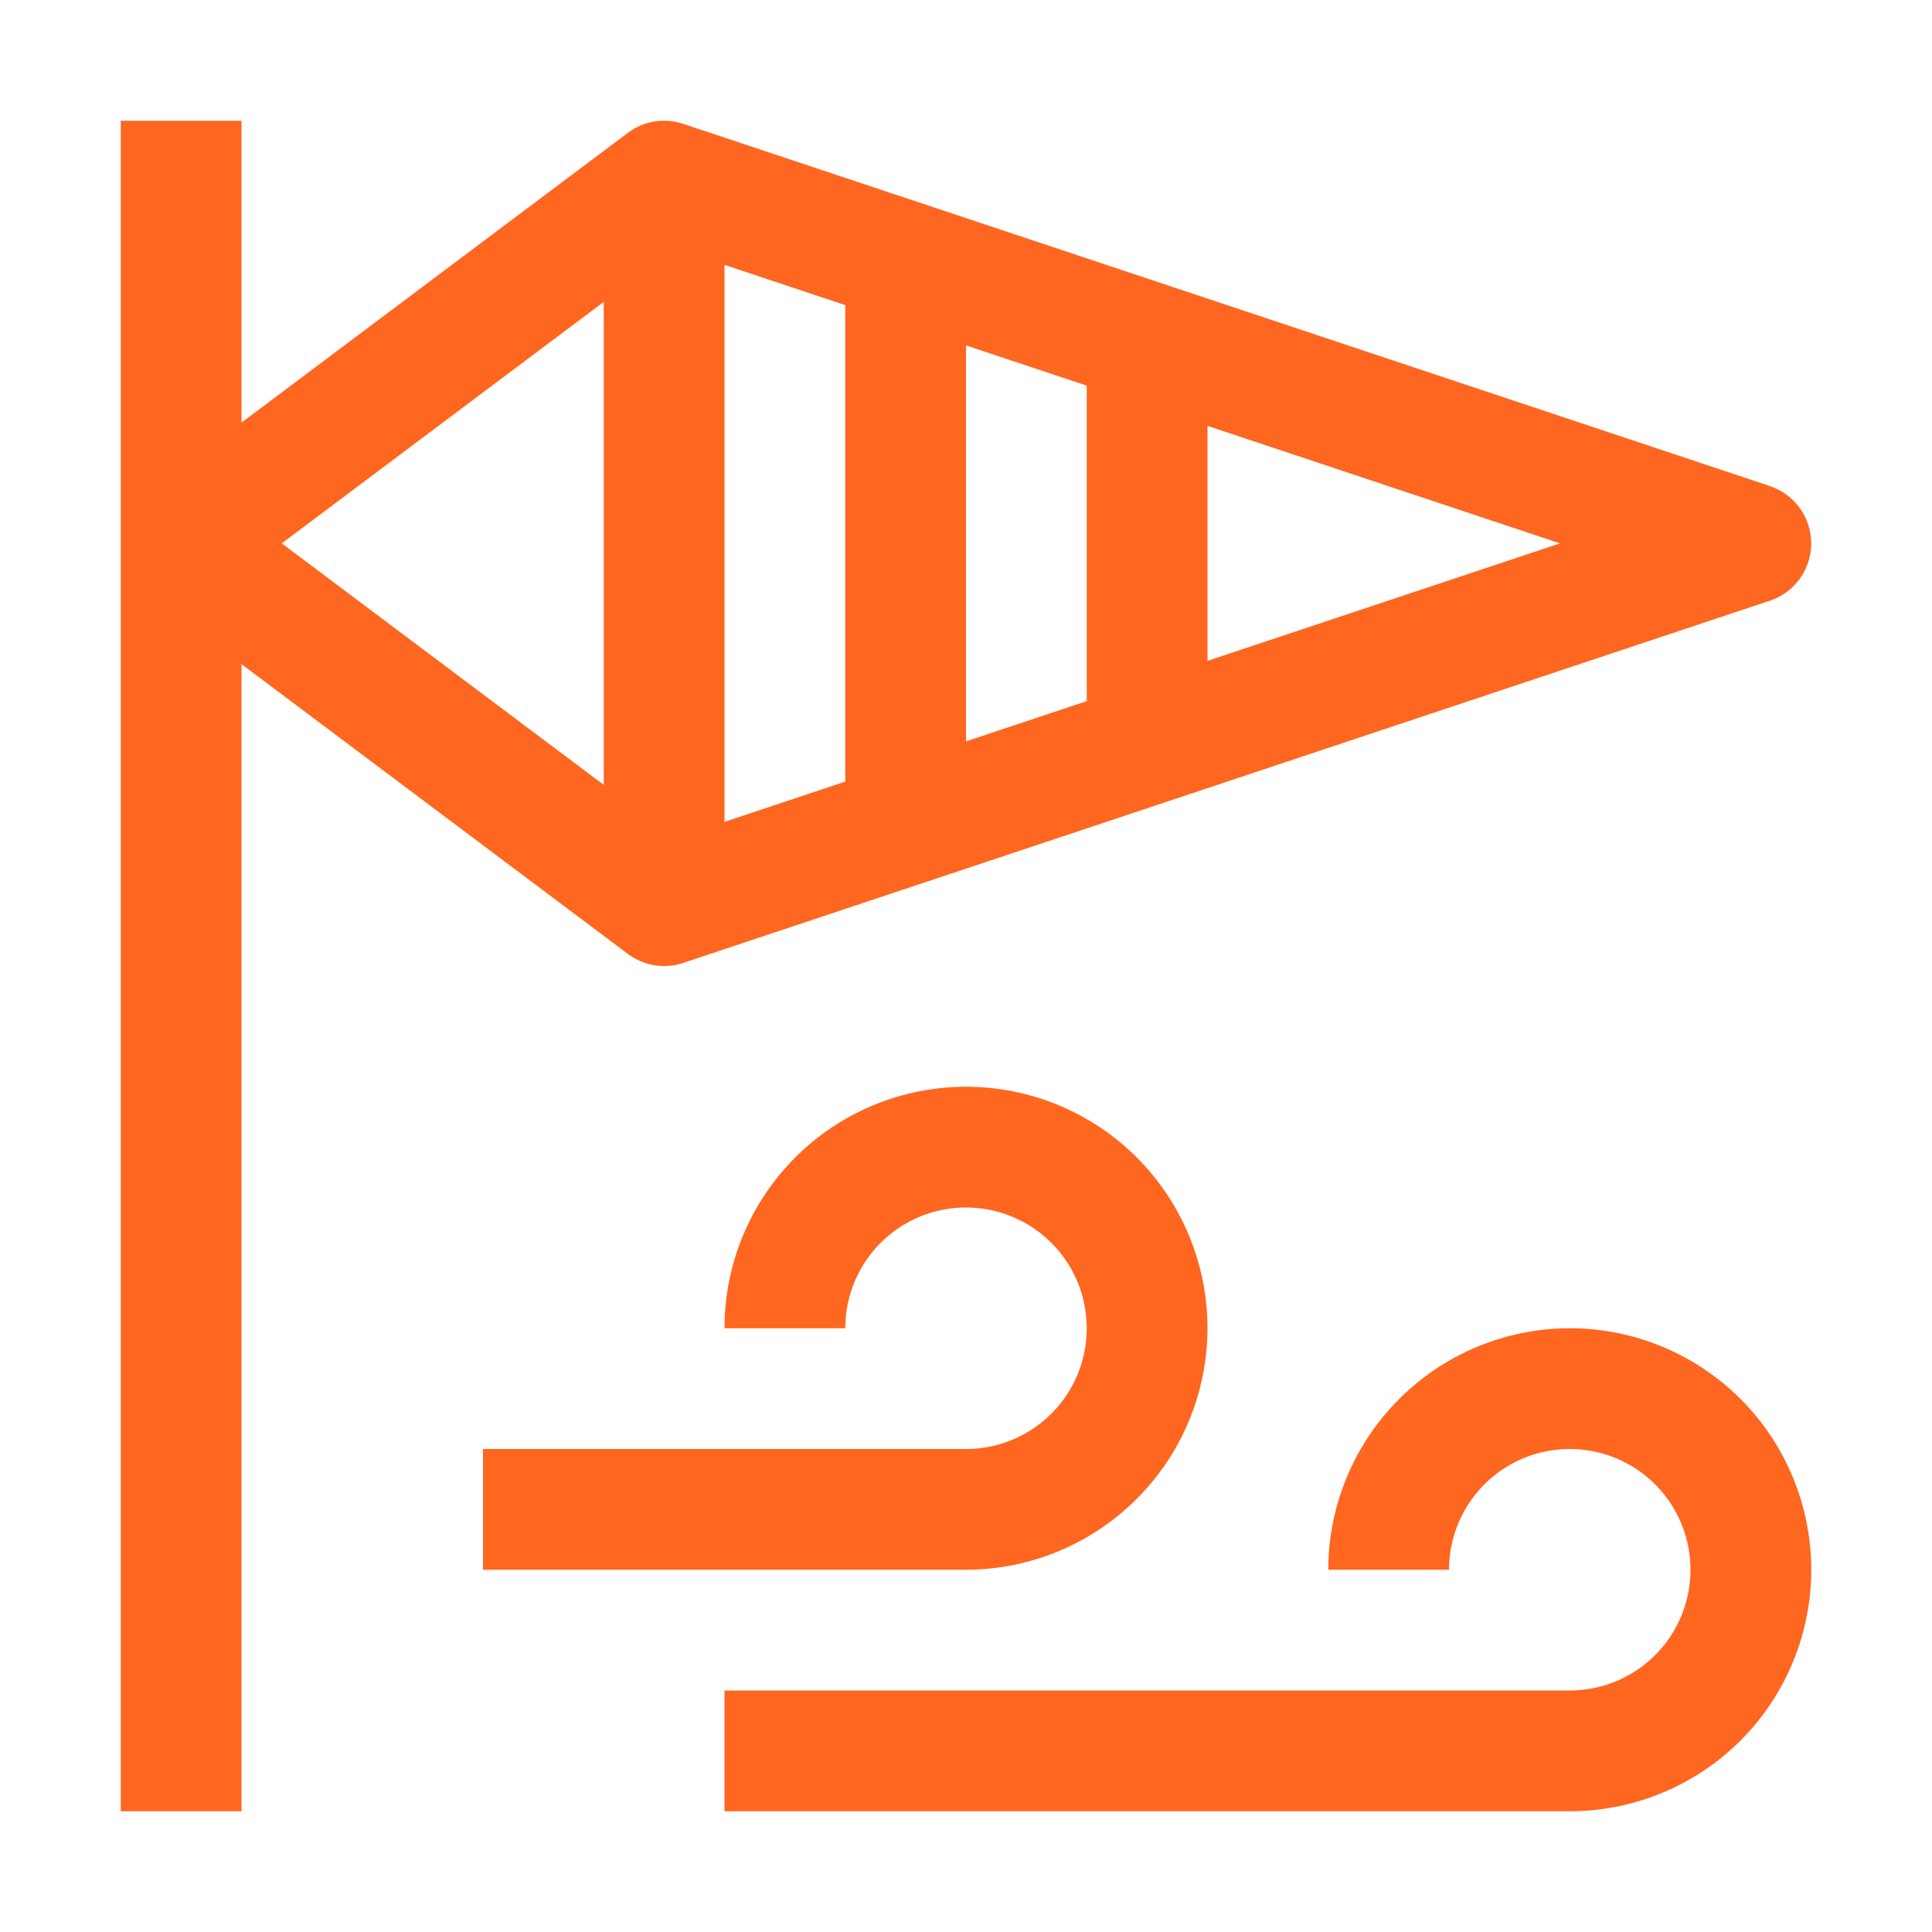 <svg width="48" height="48" viewBox="0 0 48 48" fill="none" xmlns="http://www.w3.org/2000/svg">
<path d="M43.974 12.076L16.974 3.077C16.744 3 16.499 2.98 16.259 3.019C16.02 3.058 15.794 3.154 15.6 3.3L6 10.5V3H3V45H6V16.5L15.6 23.7C15.794 23.846 16.02 23.942 16.259 23.981C16.499 24.02 16.744 24 16.974 23.924L43.974 14.924C44.273 14.824 44.532 14.633 44.716 14.377C44.9 14.122 44.999 13.815 44.999 13.501C44.999 13.186 44.9 12.879 44.716 12.624C44.532 12.369 44.273 12.178 43.974 12.078V12.076ZM15 19.5L7 13.5L15 7.5V19.5ZM21 19.419L18 20.419V6.581L21 7.581V19.419ZM27 17.419L24 18.419V8.582L27 9.581V17.419ZM30 16.419V10.581L38.757 13.5L30 16.419Z" fill="#FF6620"/>
<path d="M30 33C30 31.409 29.368 29.883 28.243 28.757C27.117 27.632 25.591 27 24 27C22.409 27 20.883 27.632 19.757 28.757C18.632 29.883 18 31.409 18 33H21C21 32.407 21.176 31.827 21.506 31.333C21.835 30.84 22.304 30.455 22.852 30.228C23.4 30.001 24.003 29.942 24.585 30.058C25.167 30.173 25.702 30.459 26.121 30.879C26.541 31.298 26.827 31.833 26.942 32.415C27.058 32.997 26.999 33.6 26.772 34.148C26.545 34.696 26.16 35.165 25.667 35.494C25.173 35.824 24.593 36 24 36H12V39H24C25.591 38.998 27.116 38.365 28.24 37.24C29.365 36.116 29.998 34.591 30 33Z" fill="#FF6620"/>
<path d="M39 33C37.409 33.002 35.884 33.635 34.76 34.76C33.635 35.884 33.002 37.409 33 39H36C36 38.407 36.176 37.827 36.506 37.333C36.835 36.84 37.304 36.455 37.852 36.228C38.4 36.001 39.003 35.942 39.585 36.058C40.167 36.173 40.702 36.459 41.121 36.879C41.541 37.298 41.827 37.833 41.942 38.415C42.058 38.997 41.999 39.6 41.772 40.148C41.545 40.696 41.16 41.165 40.667 41.494C40.173 41.824 39.593 42 39 42H18V45H39C40.591 45 42.117 44.368 43.243 43.243C44.368 42.117 45 40.591 45 39C45 37.409 44.368 35.883 43.243 34.757C42.117 33.632 40.591 33 39 33Z" fill="#FF6620"/>
</svg>
